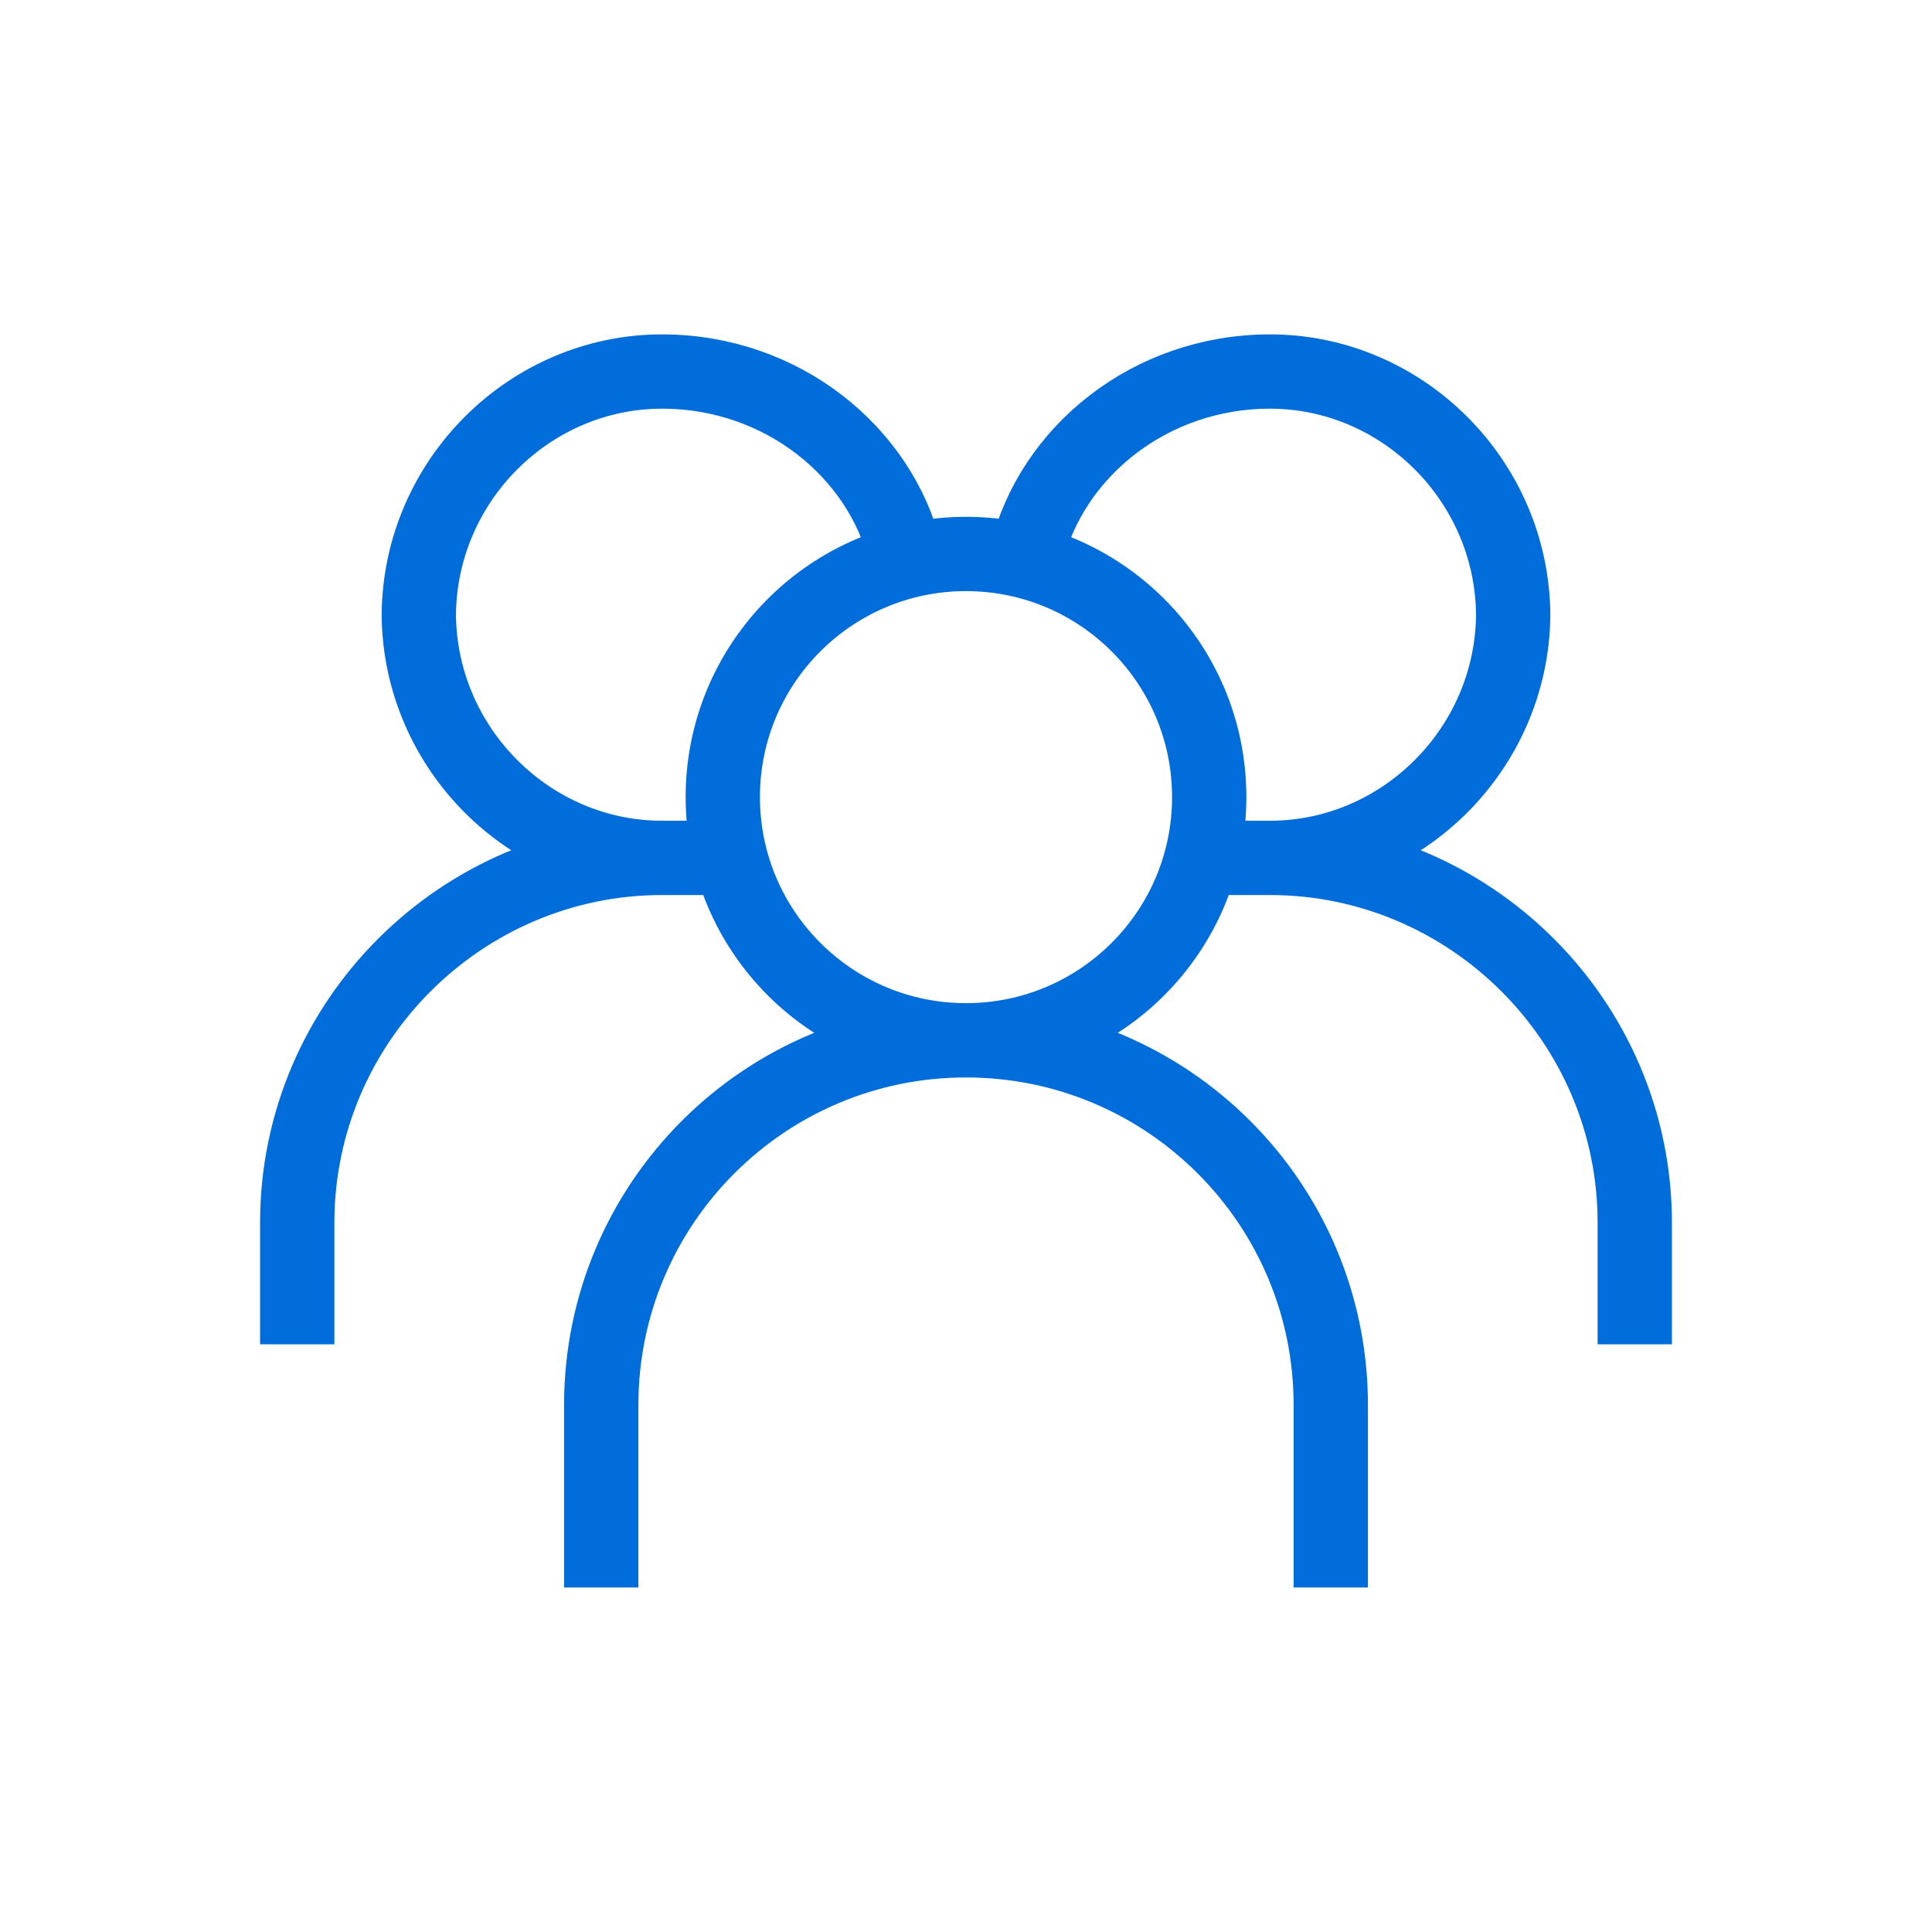 <?xml version="1.0" encoding="UTF-8"?>
<svg width="39px" height="39px" viewBox="0 0 26 26" version="1.1" xmlns="http://www.w3.org/2000/svg" xmlns:xlink="http://www.w3.org/1999/xlink">
    <title>icon-4</title>
    <g id="Page-1" stroke="none" stroke-width="1" fill="none" fill-rule="evenodd">
        <g id="icon-4" stroke="#016DDA">
            <path d="M13,14 C14.807,14 16.273,12.535 16.273,10.727 C16.273,8.92 14.807,7.455 13,7.455 C11.193,7.455 9.727,8.92 9.727,10.727 C9.727,12.535 11.193,14 13,14 Z M8.091,21.364 L8.091,18.909 C8.091,16.198 10.289,14 13,14 C15.711,14 17.909,16.198 17.909,18.909 L17.909,21.364 M13.818,7.455 C14.149,6.093 15.467,5 17.091,5 C18.868,5 20.348,6.465 20.364,8.273 C20.348,10.08 18.868,11.545 17.091,11.545 L16.273,11.545 L17.091,11.545 C19.781,11.545 22,13.743 22,16.455 L22,18.091 M12.182,7.455 C11.851,6.093 10.533,5 8.909,5 C7.132,5 5.652,6.465 5.636,8.273 C5.652,10.08 7.132,11.545 8.909,11.545 L9.727,11.545 L8.909,11.545 C6.219,11.545 4,13.743 4,16.455 L4,18.091" id="People"></path>
        </g>
    </g>
</svg>